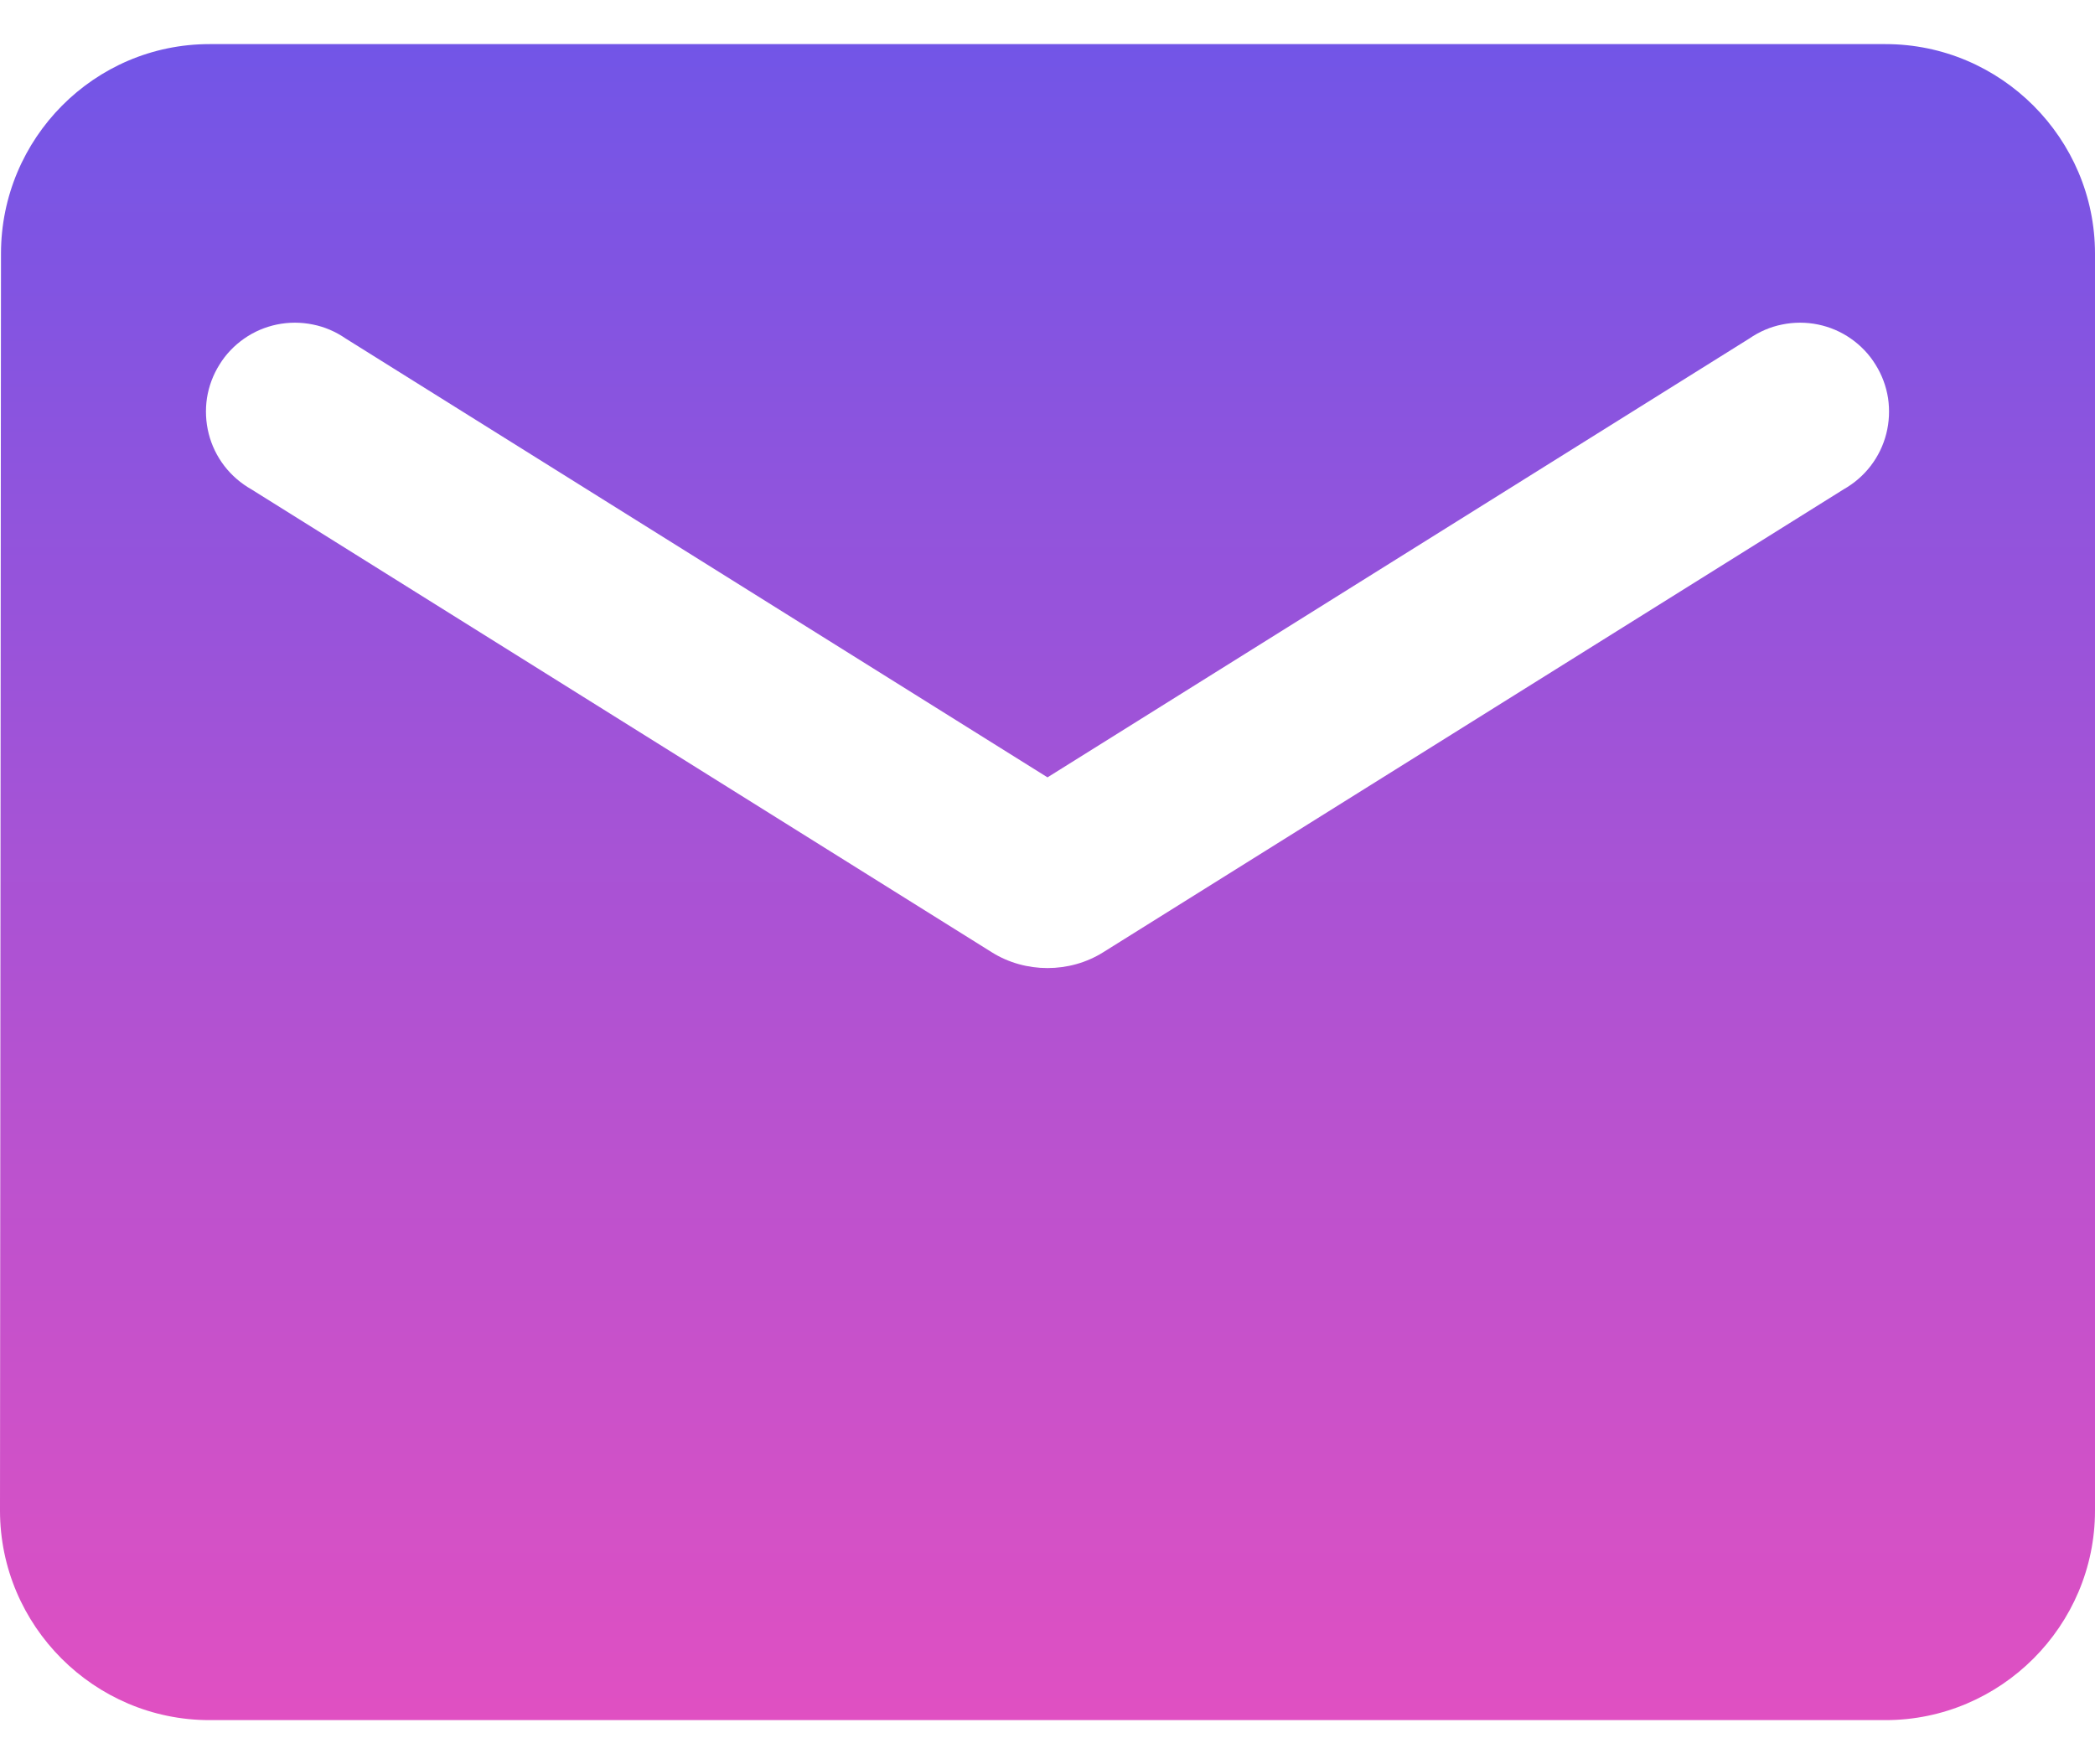<svg width="19" height="16" viewBox="0 0 19 16" fill="none" xmlns="http://www.w3.org/2000/svg">
<path id="Email" d="M17.1 0.4H1.9C0.855 0.4 0.009 1.255 0.009 2.3L0 13.7C0 14.745 0.855 15.6 1.9 15.6H17.1C18.145 15.6 19 14.745 19 13.7V2.3C19 1.255 18.145 0.4 17.1 0.4ZM16.72 4.438L10.004 8.637C9.7 8.827 9.3 8.827 8.996 8.637L2.28 4.438C2.185 4.384 2.101 4.312 2.035 4.226C1.968 4.139 1.92 4.04 1.893 3.934C1.866 3.828 1.861 3.718 1.877 3.61C1.894 3.502 1.933 3.398 1.991 3.306C2.048 3.213 2.125 3.133 2.214 3.071C2.304 3.008 2.405 2.965 2.512 2.943C2.619 2.921 2.73 2.921 2.837 2.943C2.944 2.964 3.045 3.008 3.135 3.07L9.5 7.05L15.865 3.07C15.955 3.008 16.056 2.964 16.163 2.943C16.27 2.921 16.381 2.921 16.488 2.943C16.595 2.965 16.696 3.008 16.786 3.071C16.875 3.133 16.952 3.213 17.009 3.306C17.067 3.398 17.106 3.502 17.123 3.61C17.139 3.718 17.134 3.828 17.107 3.934C17.08 4.04 17.032 4.139 16.965 4.226C16.899 4.312 16.815 4.384 16.72 4.438Z" fill="url(#paint0_linear_52_815)"/>
<defs>
<linearGradient id="paint0_linear_52_815" x1="9.5" y1="0.4" x2="9.5" y2="15.6" gradientUnits="userSpaceOnUse">
<stop stop-color="#7255E7"/>
<stop offset="1" stop-color="#E050C2"/>
</linearGradient>
</defs>
</svg>
